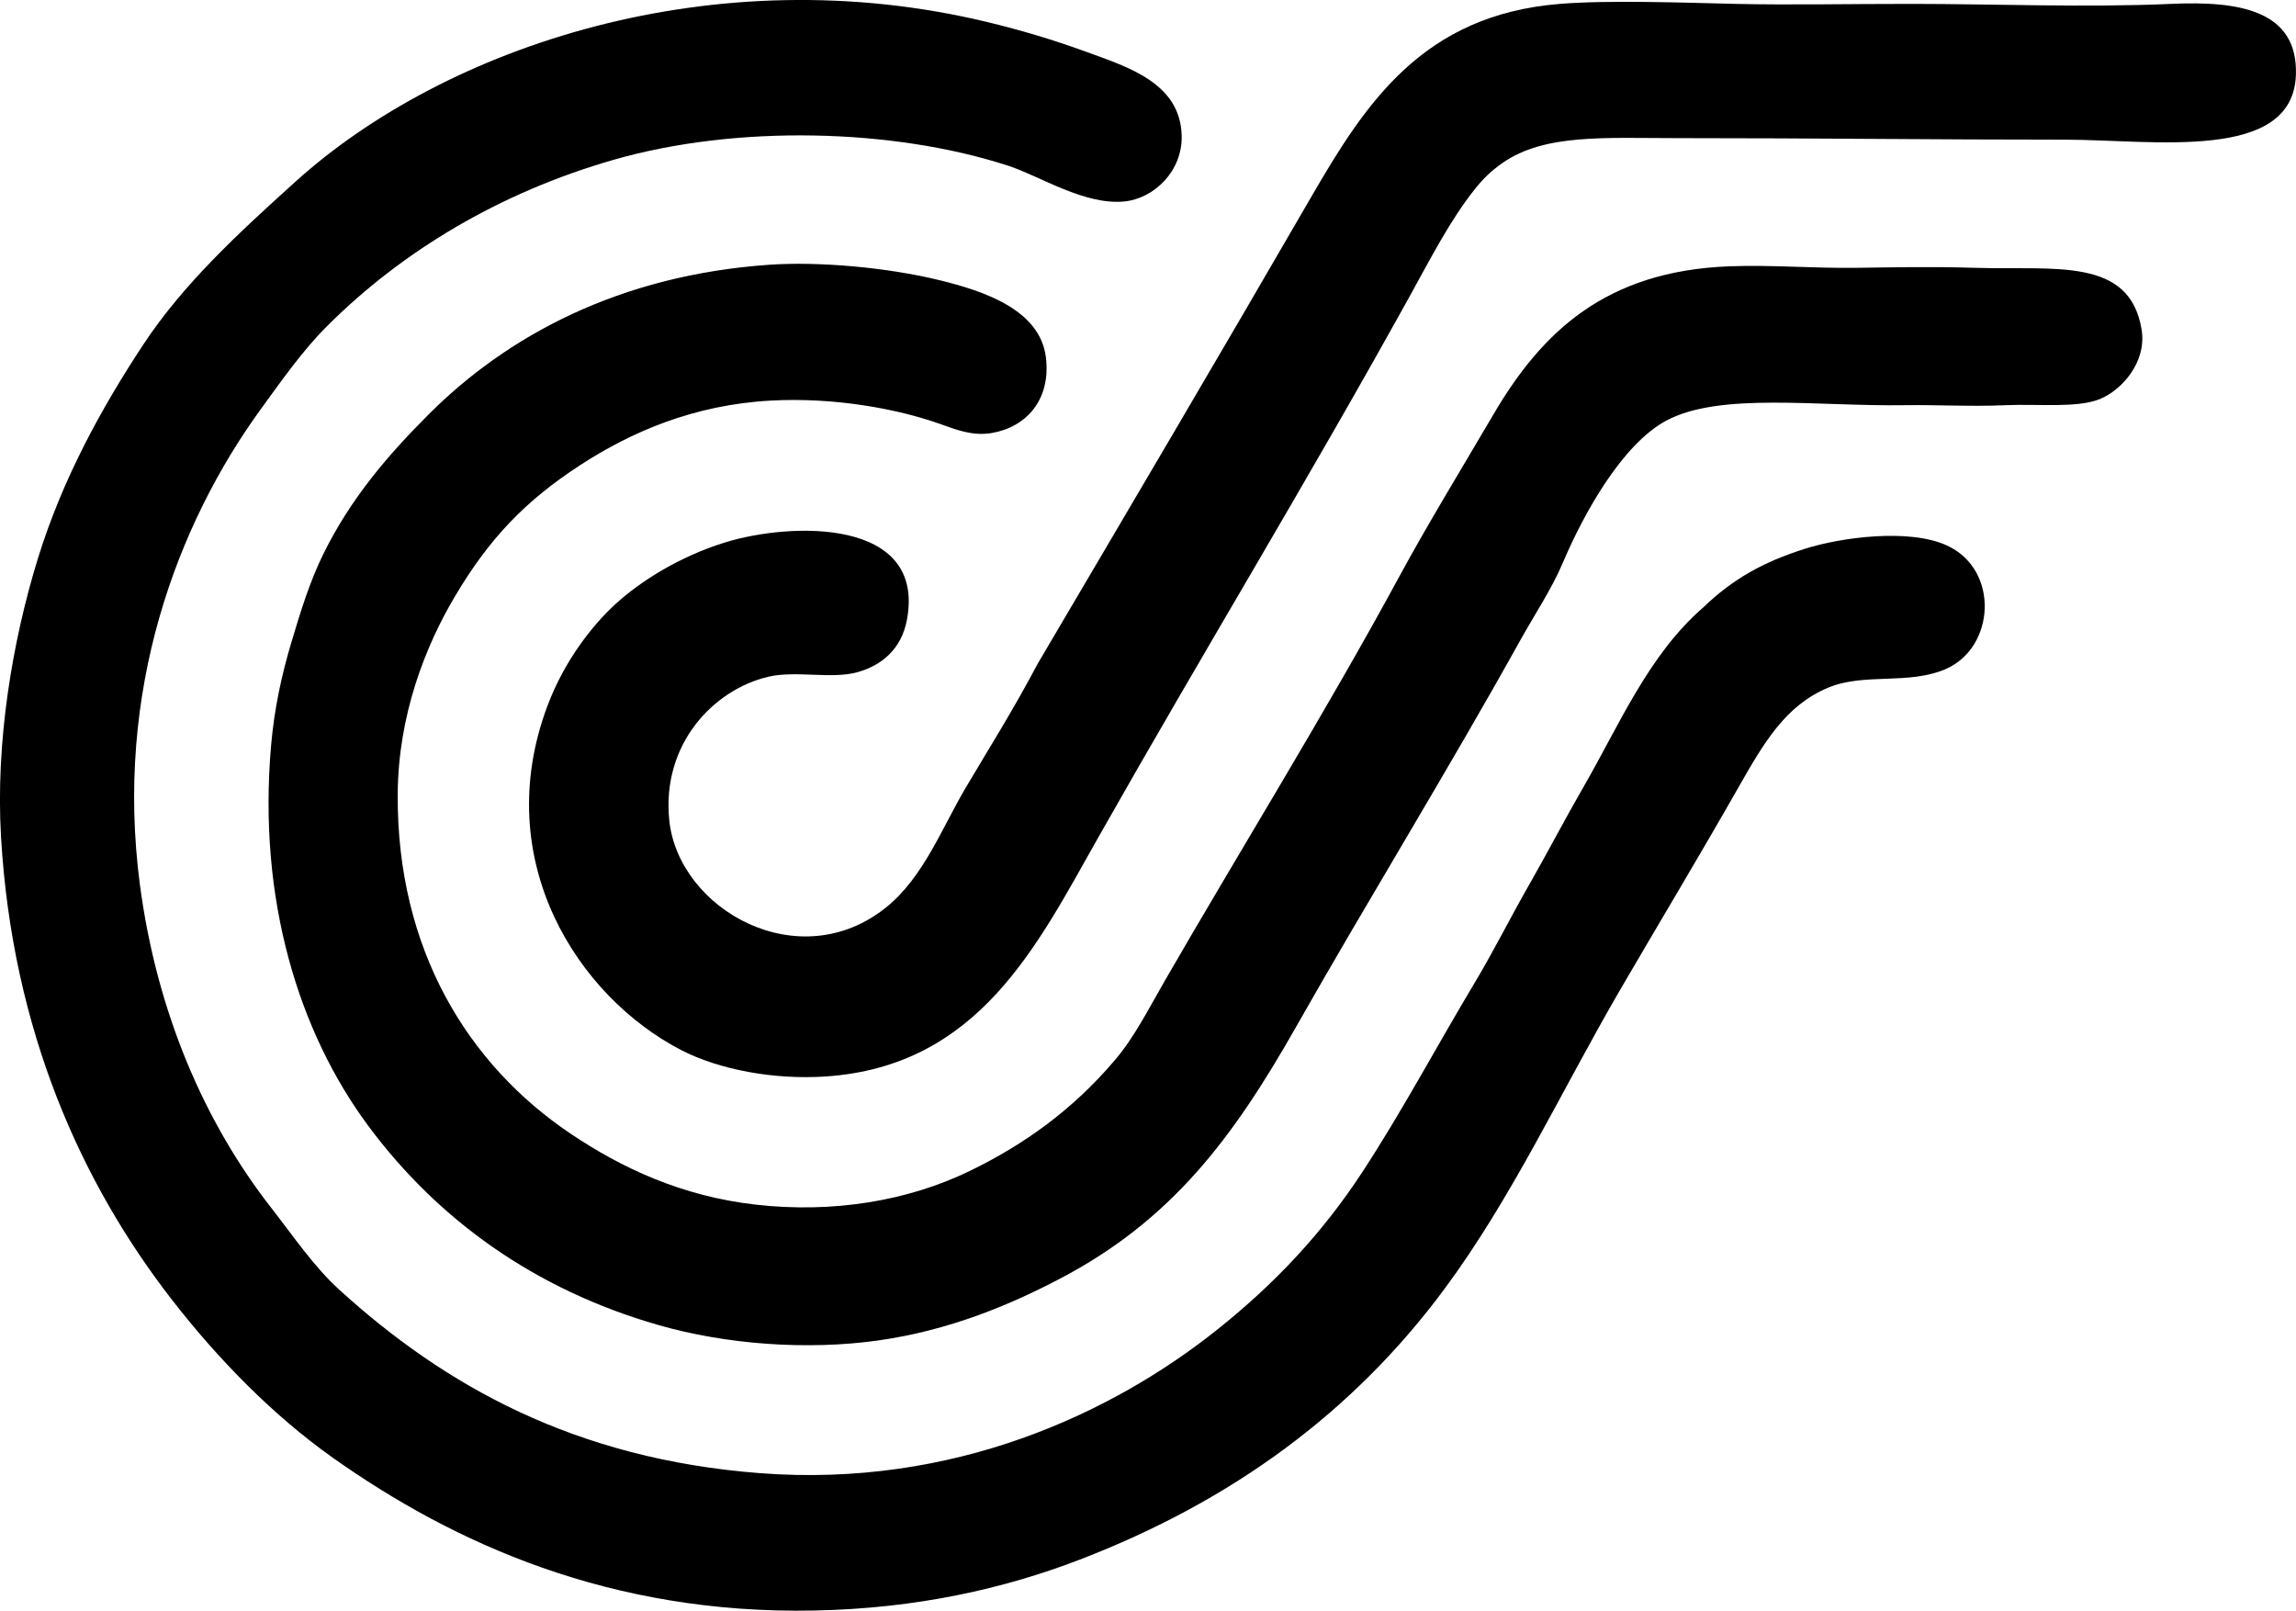 <?xml version="1.0" encoding="iso-8859-1"?>
<!-- Generator: Adobe Illustrator 19.2.0, SVG Export Plug-In . SVG Version: 6.00 Build 0)  -->
<svg version="1.1" xmlns="http://www.w3.org/2000/svg" xmlns:xlink="http://www.w3.org/1999/xlink" x="0px" y="0px"
	 viewBox="0 0 74.985 52.6" style="enable-background:new 0 0 74.985 52.6;" xml:space="preserve">
<g id="Concord_x5F_Films">
	<path style="fill-rule:evenodd;clip-rule:evenodd;" d="M55.629,19.834c0.953-0.918,1.944-1.479,3.326-1.915
		c1.174-0.371,3.401-0.674,4.637-0.102c1.718,0.796,1.569,3.333-0.05,4.033c-1.22,0.526-2.653,0.114-3.831,0.605
		c-1.412,0.587-2.113,1.813-2.974,3.326c-1.267,2.226-2.538,4.332-3.83,6.552c-1.921,3.3-3.519,6.777-5.746,9.778
		c-2.953,3.978-6.887,6.894-11.896,8.82c-2.46,0.946-5.316,1.597-8.669,1.663c-6.663,0.133-11.776-2.194-15.726-4.989
		c-1.948-1.38-3.735-3.205-5.241-5.142c-2.976-3.827-5.222-8.811-5.595-15.12c-0.184-3.108,0.368-6.403,1.209-9.123
		c0.805-2.599,2.08-4.909,3.428-6.955c1.316-1.998,3.126-3.661,4.99-5.343c4.866-4.391,13.648-7.373,22.63-5.191
		c1.072,0.261,2.086,0.561,3.176,0.958c1.38,0.502,3.069,1.023,3.125,2.722c0.038,1.175-0.903,2.069-1.865,2.167
		c-1.301,0.133-2.771-0.829-3.78-1.159c-3.748-1.226-8.884-1.356-12.902-0.202c-3.75,1.076-6.936,3.004-9.375,5.444
		c-0.774,0.774-1.463,1.749-2.168,2.722c-2.705,3.729-4.775,9.165-3.931,15.523c0.556,4.186,2.127,7.771,4.284,10.534
		c0.723,0.926,1.392,1.919,2.218,2.671c3.438,3.131,7.697,5.537,13.76,5.998c6.303,0.48,11.477-1.943,14.919-4.687
		c1.881-1.499,3.435-3.153,4.737-5.141c1.281-1.953,2.418-4.092,3.68-6.2c0.617-1.03,1.163-2.126,1.764-3.175
		c0.608-1.062,1.162-2.133,1.765-3.176C52.889,23.669,53.835,21.389,55.629,19.834z"/>
	<path style="fill-rule:evenodd;clip-rule:evenodd;" d="M33.905,21.649c2.95-5.007,5.955-10.098,8.921-15.222
		c1.785-3.083,3.653-5.939,8.115-6.3c1.615-0.131,4.125-0.037,5.745,0c1.791,0.04,3.696-0.001,5.746,0c2.652,0,5.725,0.124,8.468,0
		c2.223-0.102,4.153,0.206,4.082,2.318c-0.096,2.863-4.662,2.116-7.56,2.116c-4.226,0.001-8.086-0.051-12.651-0.05
		c-2.345,0.001-4.324-0.149-5.695,0.807c-0.396,0.275-0.646,0.53-0.907,0.856c-0.797,0.994-1.454,2.279-2.117,3.478
		c-3.381,6.108-6.683,11.517-10.181,17.691c-1.993,3.518-3.895,7.482-8.922,7.812c-1.686,0.11-3.462-0.227-4.688-0.856
		c-3.37-1.733-6.278-6.181-4.385-11.24c0.567-1.515,1.502-2.67,2.218-3.326c0.804-0.737,2.074-1.55,3.579-2.017
		c2.157-0.669,6.565-0.807,5.947,2.521c-0.182,0.979-0.845,1.498-1.613,1.713c-0.852,0.24-2.013-0.063-2.923,0.152
		c-1.788,0.424-3.482,2.204-3.226,4.687c0.301,2.917,4.251,5.151,7.107,2.822c1.197-0.976,1.793-2.563,2.57-3.881
		C32.362,24.333,33.016,23.315,33.905,21.649z"/>
	<path style="fill-rule:evenodd;clip-rule:evenodd;" d="M25.135,8.645c1.583-0.109,3.812,0.081,5.545,0.504
		c1.476,0.36,3.289,0.973,3.478,2.521c0.169,1.391-0.645,2.277-1.765,2.47c-0.635,0.109-1.176-0.112-1.713-0.303
		c-1.376-0.486-3.417-0.867-5.494-0.756c-2.526,0.136-4.571,1.023-6.25,2.116c-1.782,1.163-2.956,2.384-4.082,4.285
		c-0.956,1.611-1.849,3.859-1.865,6.451c-0.033,5.091,2.31,8.845,5.645,11.088c1.647,1.107,3.613,2.043,6.049,2.318
		c2.508,0.285,4.963-0.113,7.006-1.108c1.752-0.854,3.344-1.982,4.737-3.629c0.63-0.743,1.095-1.673,1.613-2.57
		c2.458-4.258,5.293-8.833,7.661-13.205c0.914-1.688,2.058-3.56,3.074-5.293c1.582-2.697,3.668-4.686,7.712-4.838
		c1.357-0.051,2.728,0.068,4.133,0.05c1.272-0.016,2.369-0.045,3.881,0c2.615,0.079,5.055-0.361,5.443,2.017
		c0.175,1.068-0.655,1.979-1.36,2.267c-0.746,0.305-2.019,0.154-3.075,0.202c-1.108,0.05-2.272-0.016-3.275,0
		c-2.899,0.044-6.061-0.433-7.813,0.504c-1.435,0.767-2.692,3.022-3.377,4.637c-0.37,0.873-0.931,1.705-1.411,2.57
		c-2.354,4.233-4.946,8.437-7.309,12.601c-2.055,3.623-4.062,6.306-7.711,8.216c-1.618,0.847-3.598,1.688-5.948,2.017
		c-2.309,0.322-4.948,0.129-7.157-0.505c-4.048-1.16-7.208-3.448-9.476-6.501c-2.269-3.058-3.622-7.394-3.175-12.45
		c0.105-1.195,0.347-2.294,0.655-3.326c0.305-1.021,0.606-2.01,1.059-2.924c0.886-1.791,2.085-3.194,3.427-4.536
		C16.571,10.959,20.238,8.983,25.135,8.645z"/>
</g>
<g id="Layer_1">
</g>
</svg>
